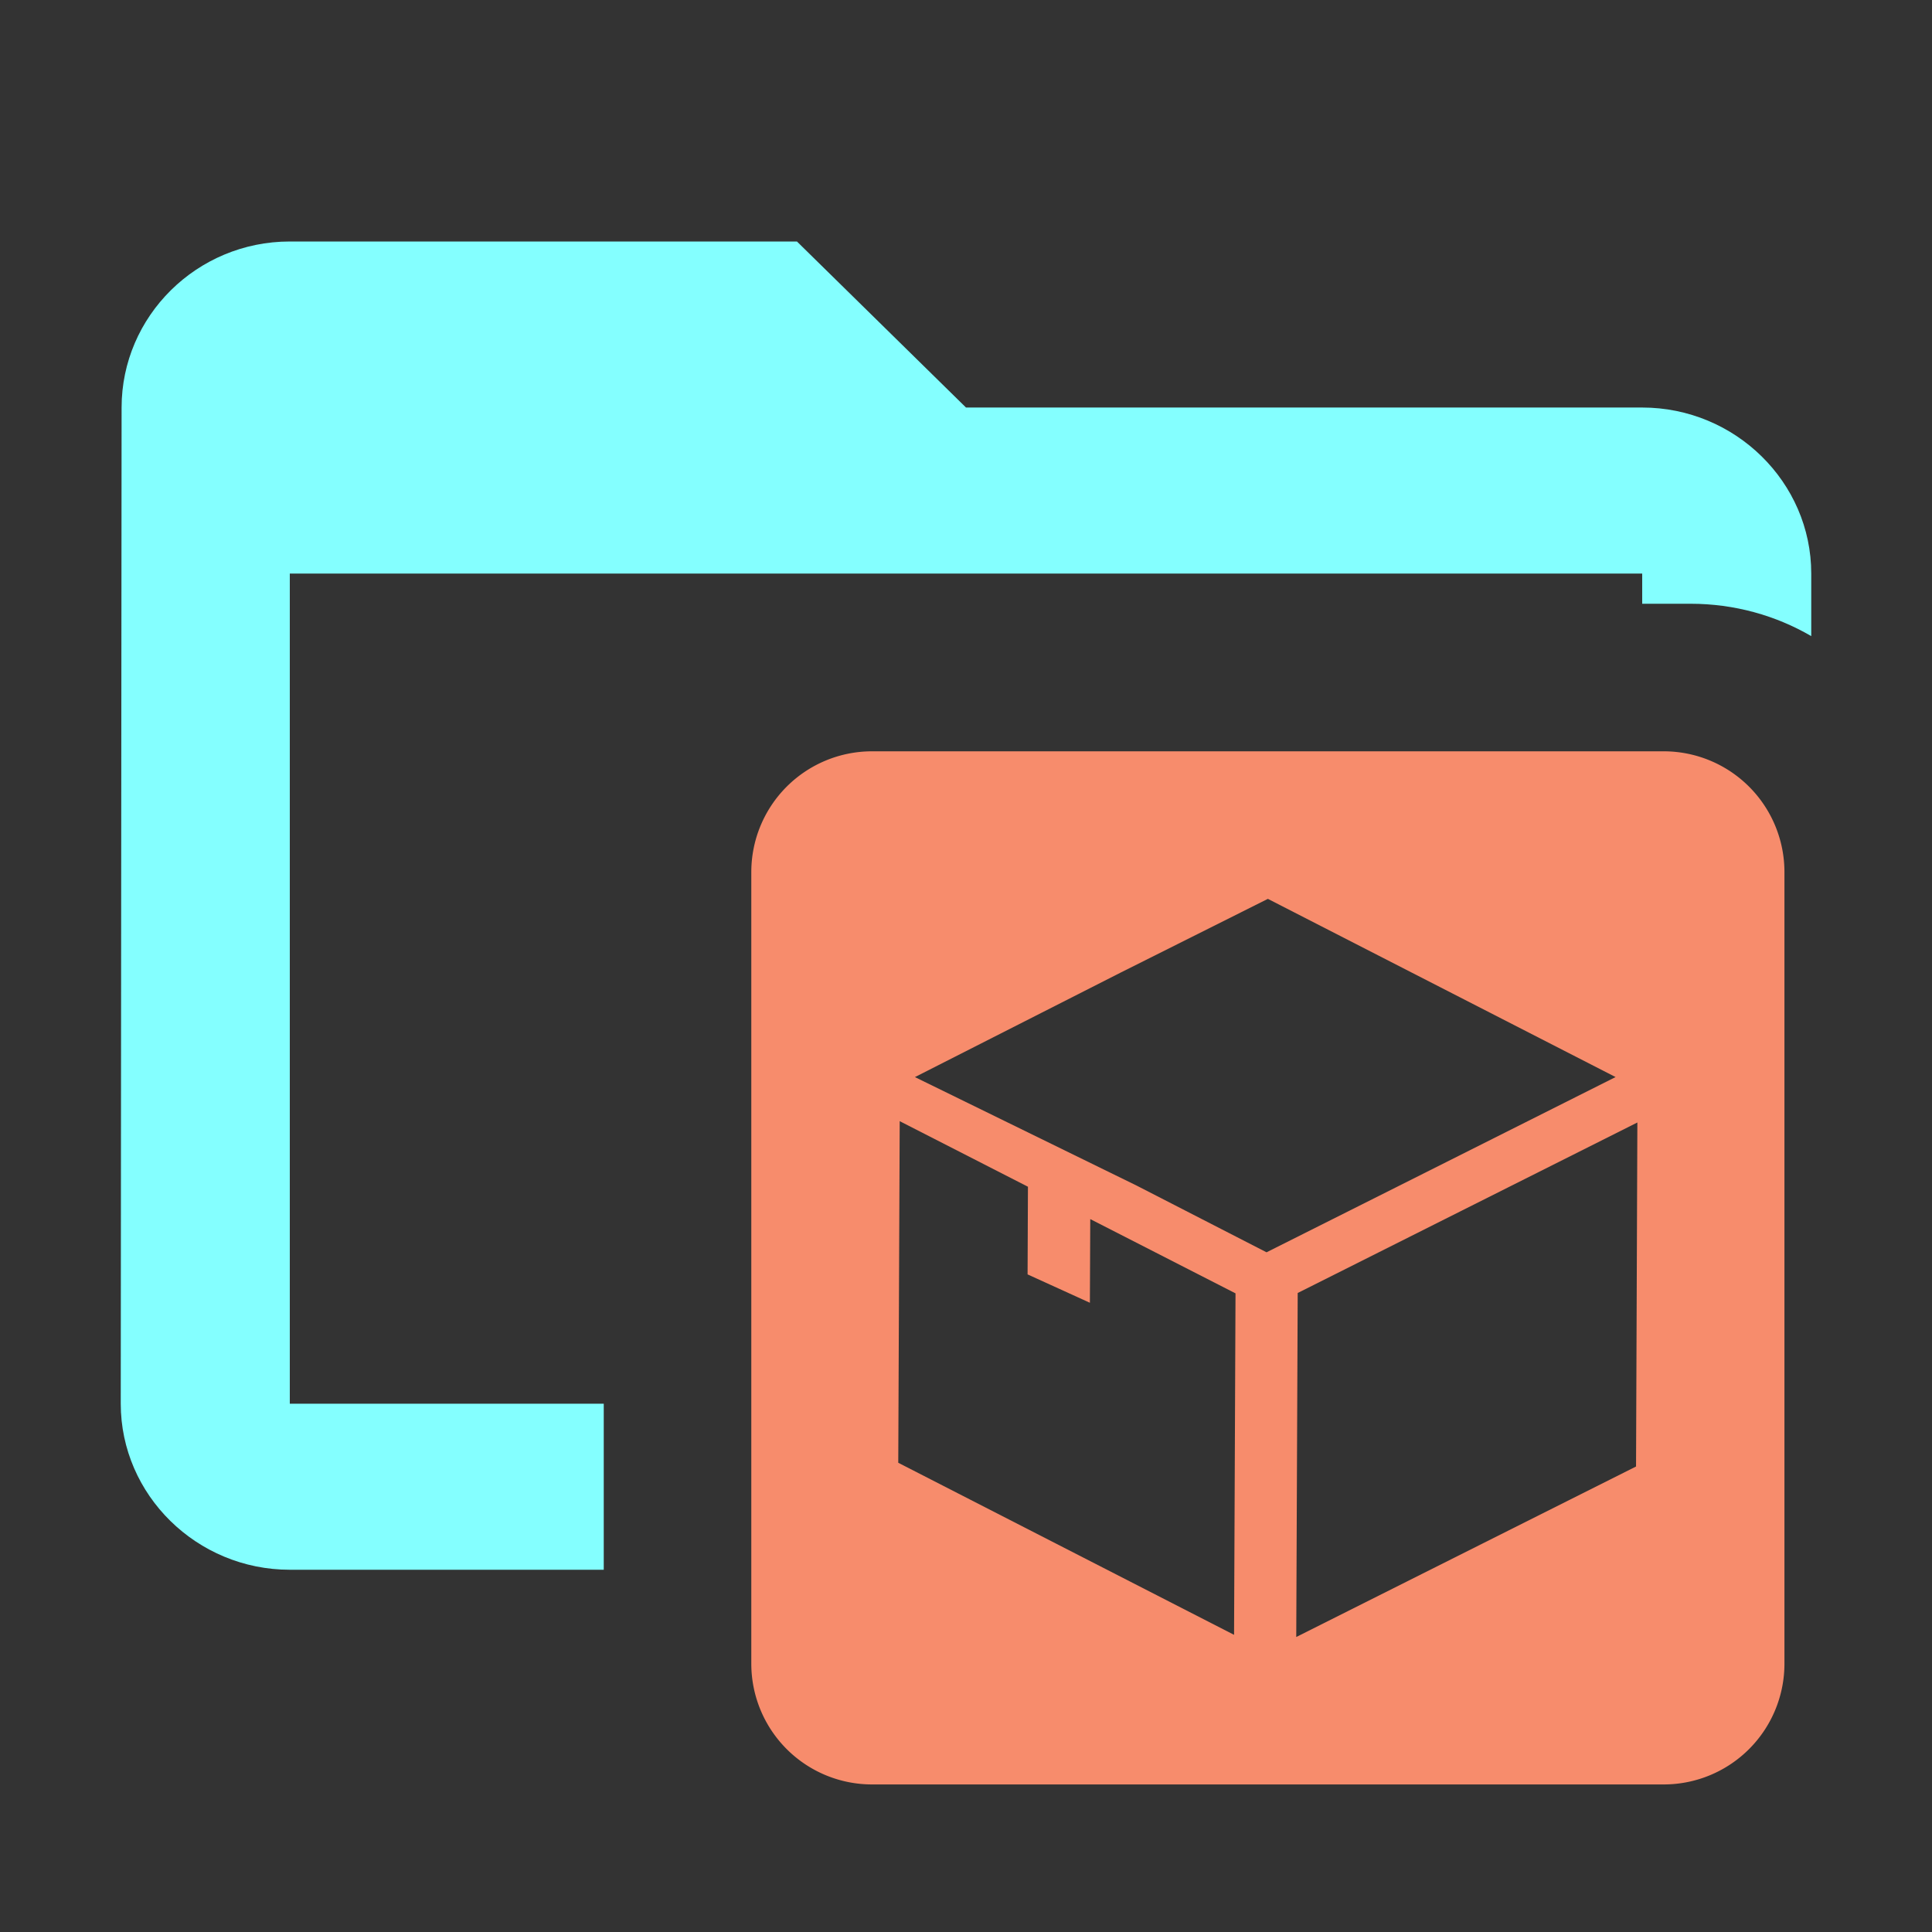 <svg width="16" height="16" fill="none" xmlns="http://www.w3.org/2000/svg"><rect width="100%" height="100%" fill="#333333" stroke="none"/><path fill-rule="evenodd" clip-rule="evenodd" d="M13.6 3.375H8L6.6 2H2.4c-.77 0-1.393.619-1.393 1.375L1 11.625C1 12.381 1.63 13 2.4 13H5v-1.375H2.4V4.75h11.2V5h.4c.364 0 .706.097 1 .268V4.75c0-.756-.63-1.375-1.4-1.375z" fill="#84FFFF"/><path fill-rule="evenodd" clip-rule="evenodd" d="M7.222 6.222a1 1 0 00-1 1v6.556a1 1 0 001 1h6.556a1 1 0 001-1V7.222a1 1 0 00-1-1H7.222zm3.525 4.486l.313-.157 2.5-1.255-.011 2.849-2.814 1.412.012-2.85zM13.38 8.92L10.5 7.444l-1.222.612-1.701.864 1.835.898 1.077.553 1.076-.54 1.814-.911zm-4.87 1.634l.516.235.003-.693 1.203.615-.012 2.828-2.781-1.425.012-2.829 1.062.543-.003.726z" fill="#F78C6C"/></svg>
